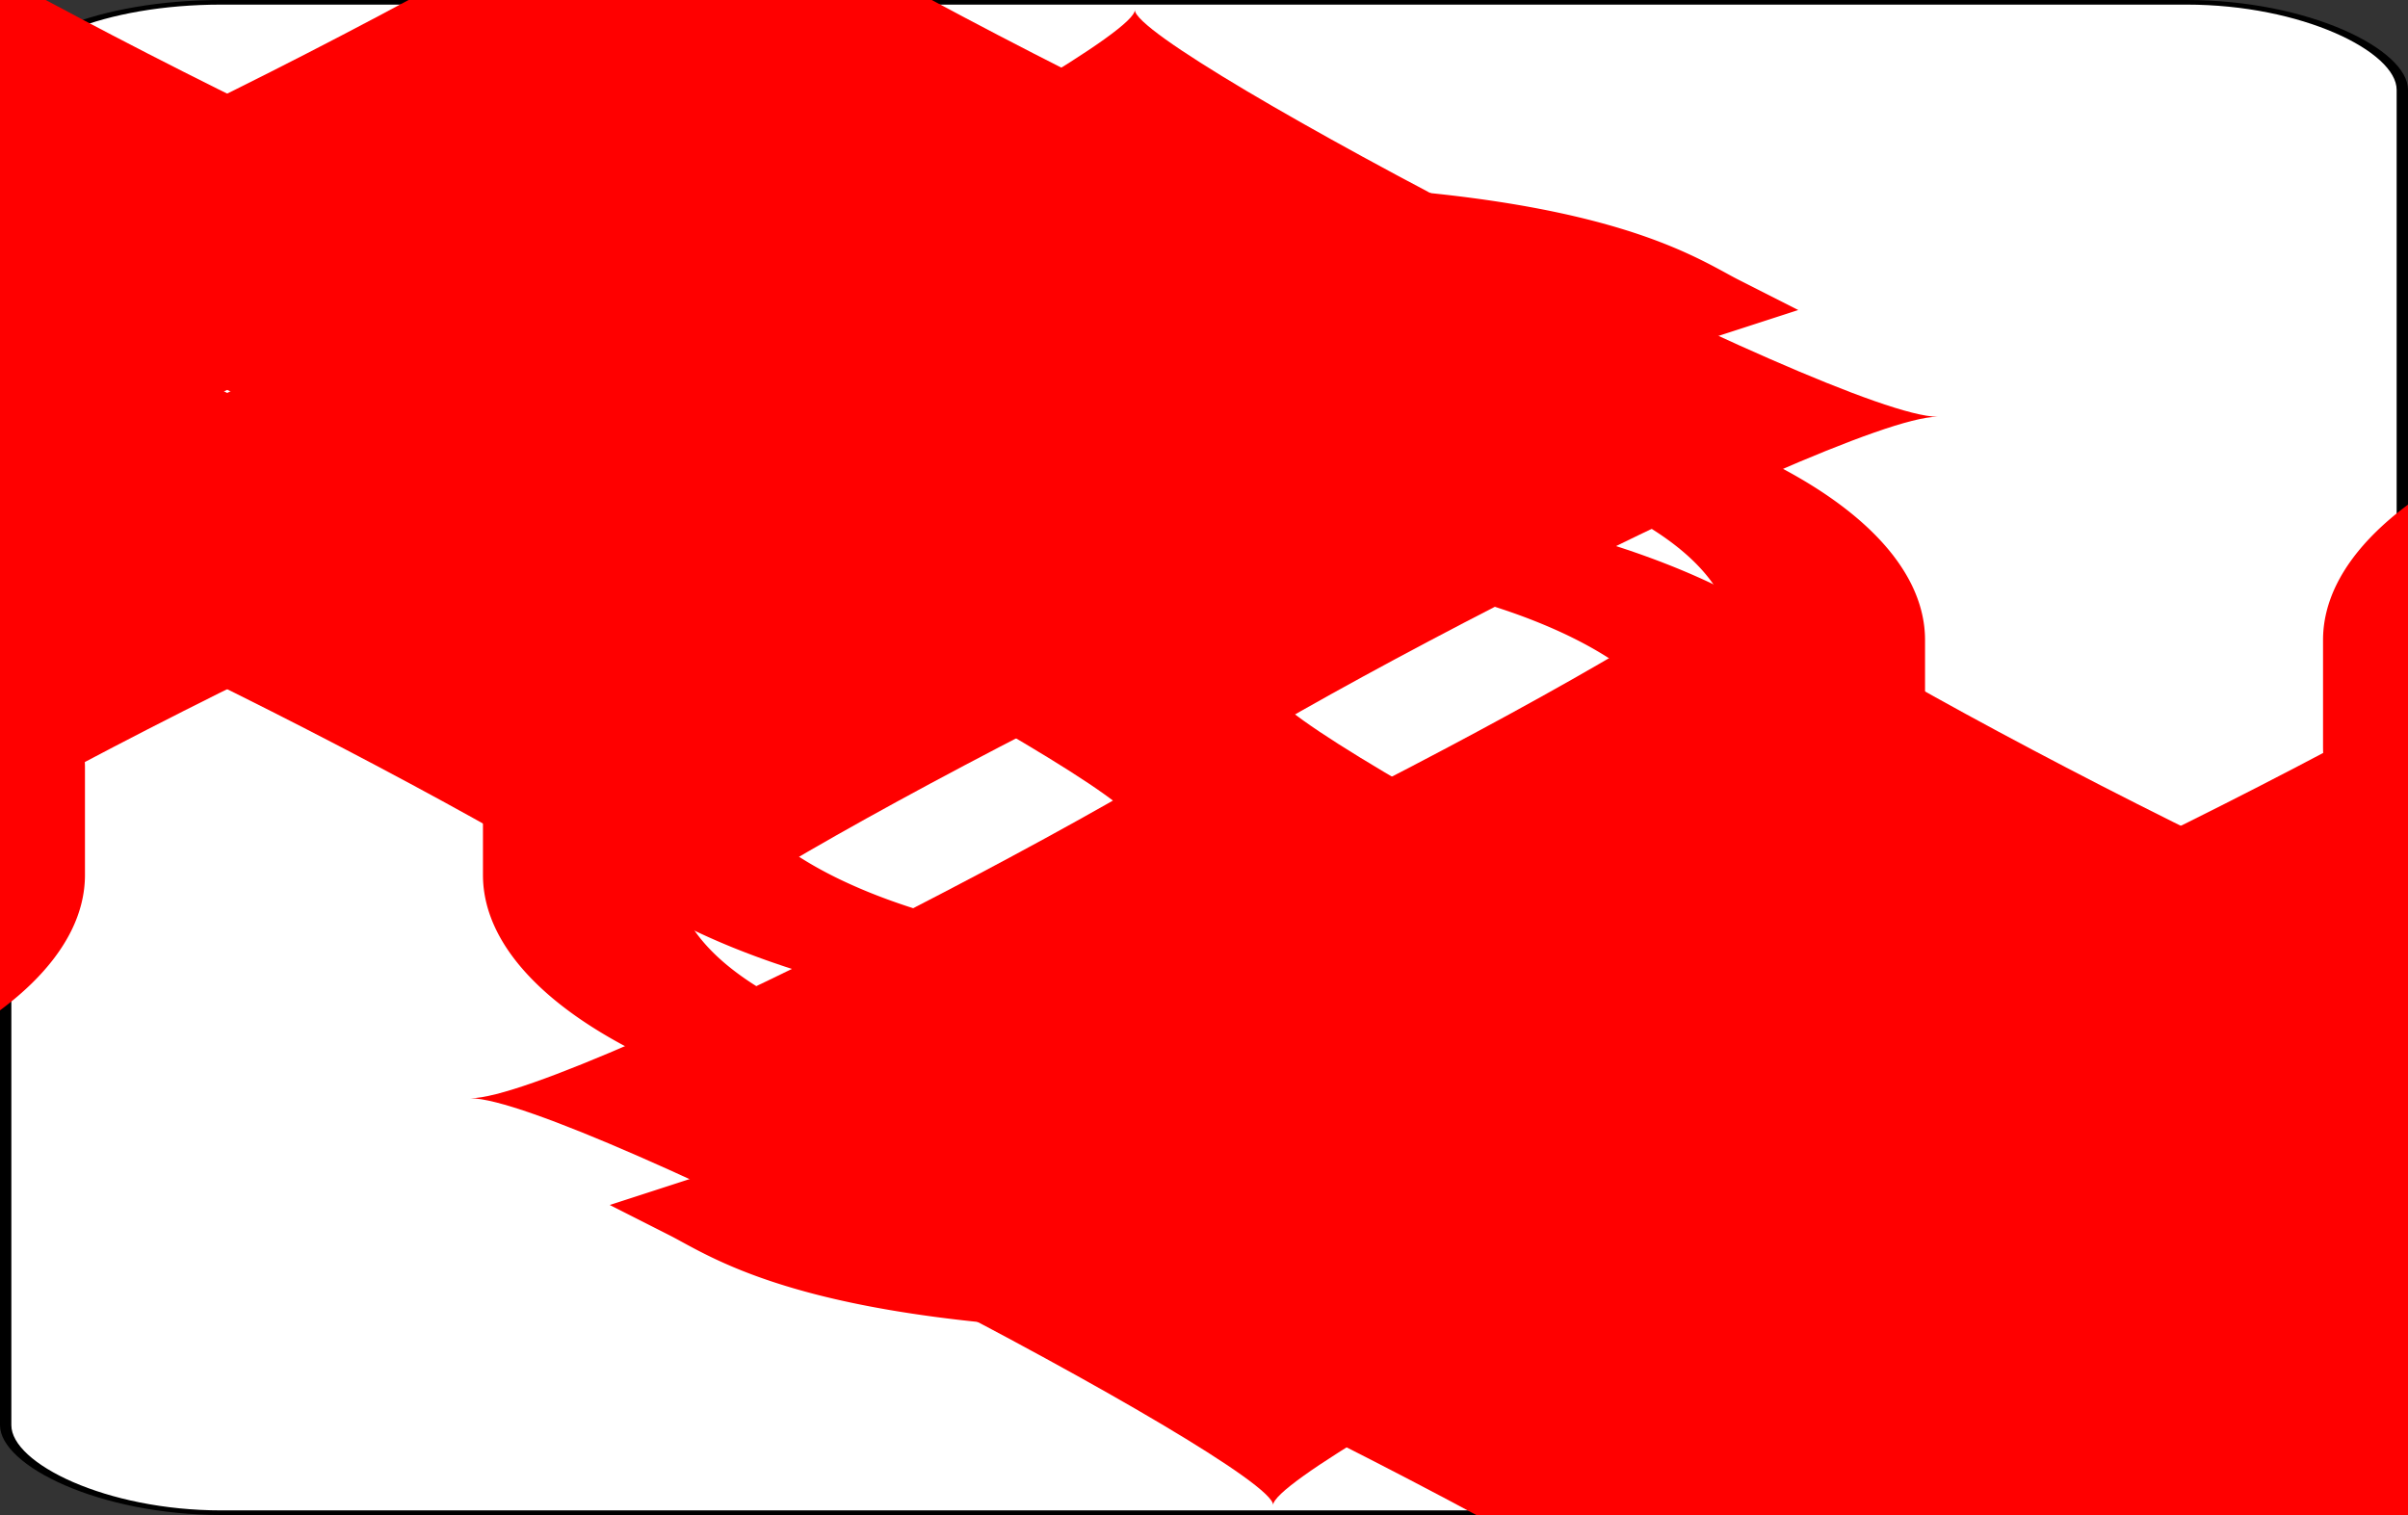 <?xml version='1.0' encoding='utf-8'?>
<svg xmlns="http://www.w3.org/2000/svg" xmlns:ns1="http://www.w3.org/1999/xlink" class="card" face="9D" height="24.615" preserveAspectRatio="none" viewBox="-106 -164.5 212 329" width="39.121" x="19.56" y="12.308"><rect x="-106" y="-164.5" width="212" height="329" fill="#333333" stroke="none"/><symbol id="SD9" preserveAspectRatio="xMinYMid" viewBox="-600 -600 1200 1200"><path d="M-400 0C-350 0 0 -450 0 -500C0 -450 350 0 400 0C350 0 0 450 0 500C0 450 -350 0 -400 0Z" fill="red" /></symbol><symbol id="VD9" preserveAspectRatio="xMinYMid" viewBox="-500 -500 1000 1000"><path d="M250 -100A250 250 0 0 1 -250 -100L-250 -210A250 250 0 0 1 250 -210L250 210A250 250 0 0 1 0 460C-150 460 -180 400 -200 375" fill="none" stroke="red" stroke-linecap="square" stroke-miterlimit="1.5" stroke-width="80" /></symbol><rect fill="white" height="328" rx="19" ry="19" stroke="black" width="211" x="-105.5" y="-164" /><use height="50" x="-104" y="-145.5" ns1:href="#VD9" /><use height="50" x="54" y="-145.5" ns1:href="#VD9" /><use height="41.827" x="-99.913" y="-90.5" ns1:href="#SD9" /><use height="41.827" x="58.087" y="-90.5" ns1:href="#SD9" /><use height="40" x="-59.001" y="-117.501" ns1:href="#SD9" /><use height="40" x="19.001" y="-117.501" ns1:href="#SD9" /><use height="40" x="-59.001" y="-52.5" ns1:href="#SD9" /><use height="40" x="19.001" y="-52.5" ns1:href="#SD9" /><use height="40" x="-20" y="-20" ns1:href="#SD9" /><g transform="rotate(180)"><use height="50" x="-104" y="-145.5" ns1:href="#VD9" /><use height="50" x="54" y="-145.5" ns1:href="#VD9" /><use height="41.827" x="-99.913" y="-90.5" ns1:href="#SD9" /><use height="41.827" x="58.087" y="-90.5" ns1:href="#SD9" /><use height="40" x="-59.001" y="-117.501" ns1:href="#SD9" /><use height="40" x="19.001" y="-117.501" ns1:href="#SD9" /><use height="40" x="-59.001" y="-52.5" ns1:href="#SD9" /><use height="40" x="19.001" y="-52.5" ns1:href="#SD9" /></g></svg>